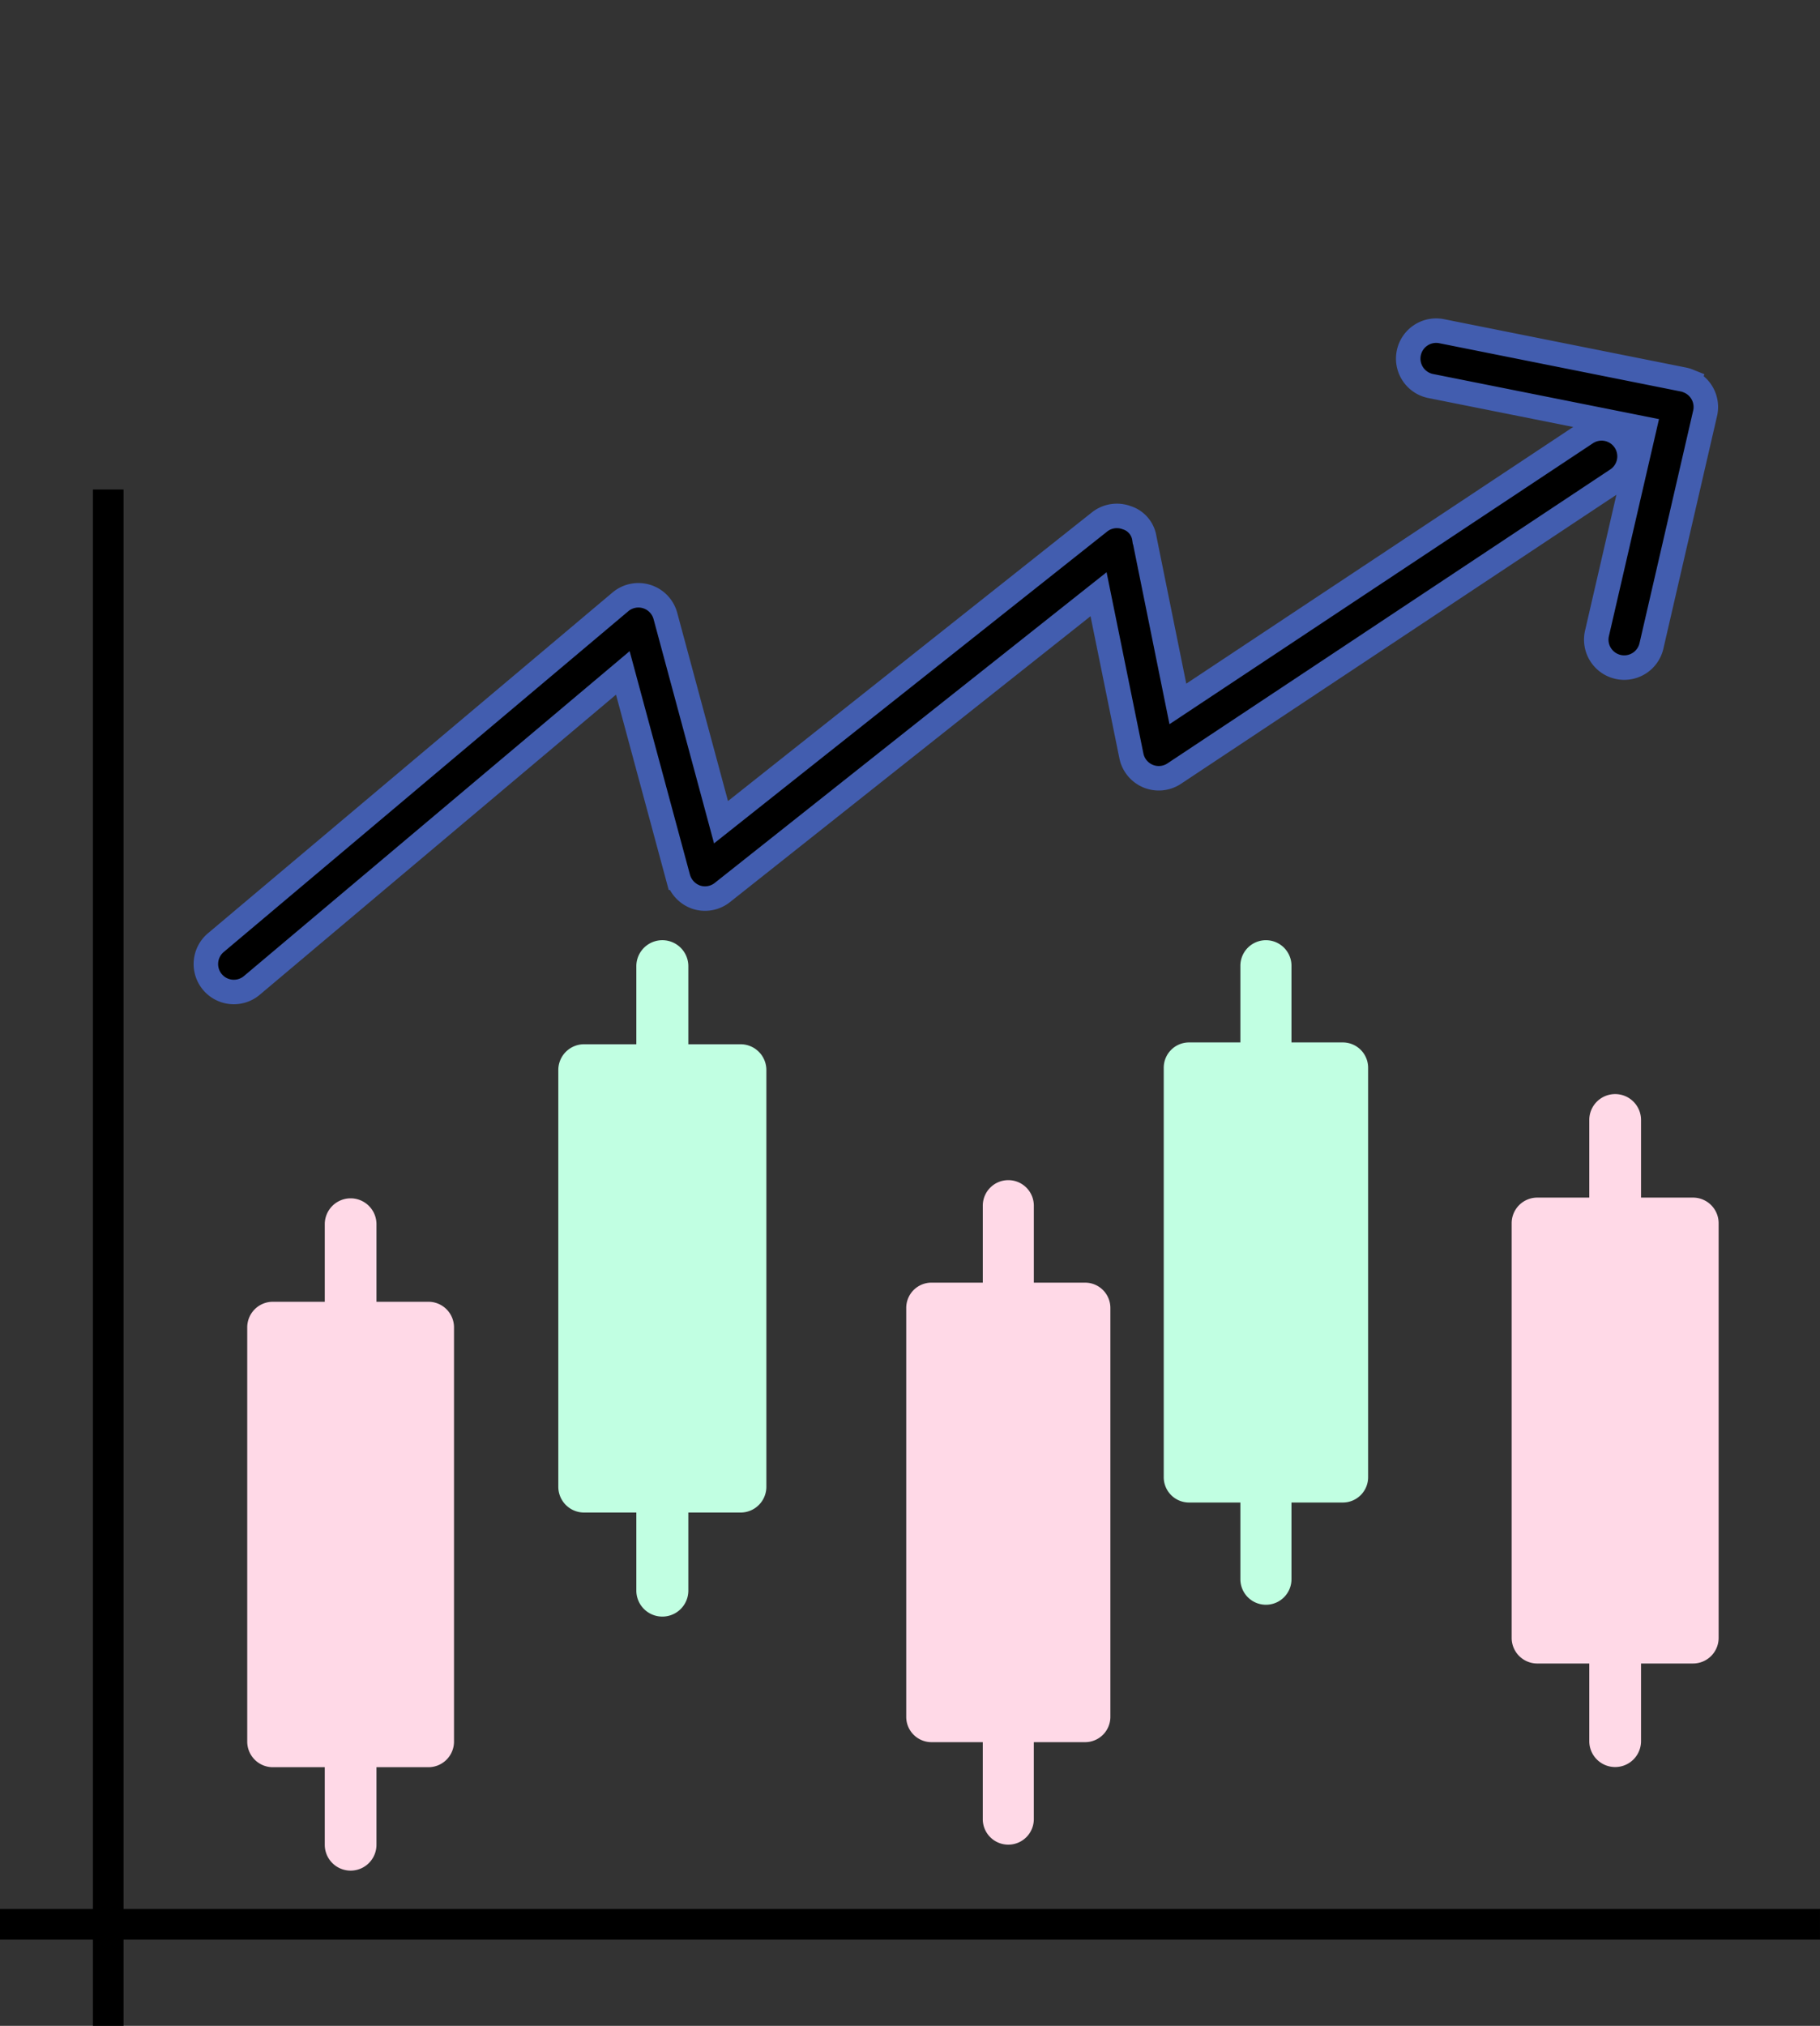 <svg xmlns="http://www.w3.org/2000/svg" width="297.225" height="330.728" viewBox="0 0 297.225 330.728">
  <rect x="0" y="0" width="297.225" height="330.728" fill="#333333" stroke="none"/>
  <g id="Group_95" data-name="Group 95" transform="translate(-18303.498 -8194.847) rotate(22)">
    <line id="Line_26" data-name="Line 26" y2="250.818" transform="translate(20086.875 808.987) rotate(-22)" fill="none" stroke="#000" stroke-width="5"/>
    <line id="Line_27" data-name="Line 27" x2="297.225" transform="translate(20158.234 1032.797) rotate(-22)" fill="none" stroke="#000" stroke-width="5"/>
    <path id="Path_263" data-name="Path 263" d="M196.387,9.885a4.564,4.564,0,0,0-3.77,1.985L147.363,77.846l-15.2-23.013a4.176,4.176,0,0,0-3.966-2.045,4.564,4.564,0,0,0-3.811,2.282L85.421,123.7,64.385,95.884a4.564,4.564,0,0,0-7.677.621L16.3,172.819a4.564,4.564,0,1,0,8.066,4.273l37.056-69.984,20.9,27.627a4.651,4.651,0,0,0,3.939,1.826,4.564,4.564,0,0,0,3.651-2.282l38.732-68.185L143.5,88.55a4.564,4.564,0,0,0,3.766,2.049h.041a4.564,4.564,0,0,0,3.765-1.985l49.075-71.586a4.564,4.564,0,0,0-3.761-7.143Z" transform="translate(20114.59 698.165)" stroke="#425daf" stroke-width="4"/>
    <path id="Path_261" data-name="Path 261" d="M90.734,8.552a4.408,4.408,0,0,0-.844.082L50.382,16.1a4.564,4.564,0,1,0,1.693,8.969l34.889-6.6L92.322,52.3a4.564,4.564,0,1,0,9.015-1.429L95.244,12.422A4.564,4.564,0,0,0,90.734,8.57Z" transform="translate(20228.77 687.345)" stroke="#425daf" stroke-width="4"/>
    <path id="Path_255" data-name="Path 255" d="M4.221,92.868h8.442v12.664a4.221,4.221,0,1,0,8.442,0V92.868h8.442a4.18,4.18,0,0,0,4.221-4.221V21.106a4.18,4.18,0,0,0-4.221-4.221H21.106V4.221a4.221,4.221,0,1,0-8.442,0V16.885H4.221A4.18,4.18,0,0,0,0,21.106V88.647A4.18,4.18,0,0,0,4.221,92.868ZM8.442,25.328H25.327v59.1H8.442Z" transform="translate(20151.273 907.782) rotate(-22)" fill="#ffd9e7"/>
    <path id="Path_256" data-name="Path 256" d="M4.247,93.436h8.494v12.741a4.247,4.247,0,1,0,8.494,0V93.436h8.494a4.206,4.206,0,0,0,4.247-4.247V21.236a4.206,4.206,0,0,0-4.247-4.247H21.235V4.247a4.247,4.247,0,1,0-8.494,0V16.988H4.247A4.206,4.206,0,0,0,0,21.236V89.189A4.206,4.206,0,0,0,4.247,93.436ZM8.494,25.483H25.482V84.942H8.494Z" transform="translate(20182.59 849.677) rotate(-22)" fill="#c1ffe2"/>
    <path id="Path_257" data-name="Path 257" d="M4.168,91.688H12.5v12.5a4.168,4.168,0,1,0,8.335,0v-12.5h8.335a4.127,4.127,0,0,0,4.168-4.168V20.838a4.127,4.127,0,0,0-4.168-4.168H20.838V4.168a4.168,4.168,0,1,0-8.335,0v12.5H4.168A4.127,4.127,0,0,0,0,20.838V87.521A4.127,4.127,0,0,0,4.168,91.688ZM8.335,25.006h16.67V83.353H8.335Z" transform="translate(20249.969 864.771) rotate(-22)" fill="#ffd9e7"/>
    <path id="Path_258" data-name="Path 258" d="M29.207,16.69H20.862V4.173a4.172,4.172,0,1,0-8.345,0V16.69H4.172A4.132,4.132,0,0,0,0,20.863V87.623A4.132,4.132,0,0,0,4.172,91.8h8.345v12.518a4.172,4.172,0,1,0,8.345,0V91.8h8.345a4.132,4.132,0,0,0,4.172-4.173V20.863A4.132,4.132,0,0,0,29.207,16.69ZM25.035,83.451H8.345V25.035h16.69Z" transform="translate(20274.262 812.64) rotate(-22)" fill="#c1ffe2"/>
    <path id="Path_259" data-name="Path 259" d="M29.578,16.9H21.127V4.226a4.225,4.225,0,1,0-8.451,0V16.9H4.225A4.184,4.184,0,0,0,0,21.128V88.736a4.184,4.184,0,0,0,4.225,4.226h8.451v12.677a4.225,4.225,0,1,0,8.451,0V92.961h8.451A4.184,4.184,0,0,0,33.8,88.736V21.128A4.184,4.184,0,0,0,29.578,16.9ZM25.353,84.51H8.451V25.353h16.9Z" transform="translate(20336.355 814.646) rotate(-22)" fill="#ffd9e7"/>
    <rect id="Rectangle_93" data-name="Rectangle 93" width="19.336" height="61.964" transform="translate(20167.07 927.615) rotate(-22)" fill="#ffd9e7"/>
    <rect id="Rectangle_94" data-name="Rectangle 94" width="19.336" height="61.246" transform="translate(20198.789 870.227) rotate(-22)" fill="#c1ffe2"/>
    <rect id="Rectangle_95" data-name="Rectangle 95" width="19.336" height="61.932" transform="translate(20265.451 884.401) rotate(-22)" fill="#ffd9e7"/>
    <rect id="Rectangle_96" data-name="Rectangle 96" width="20" height="62" transform="translate(20289.443 831.566) rotate(-22)" fill="#c1ffe2"/>
    <rect id="Rectangle_97" data-name="Rectangle 97" width="20" height="62.189" transform="translate(20351.414 833.492) rotate(-22)" fill="#ffd9e7"/>
  </g>
</svg>
